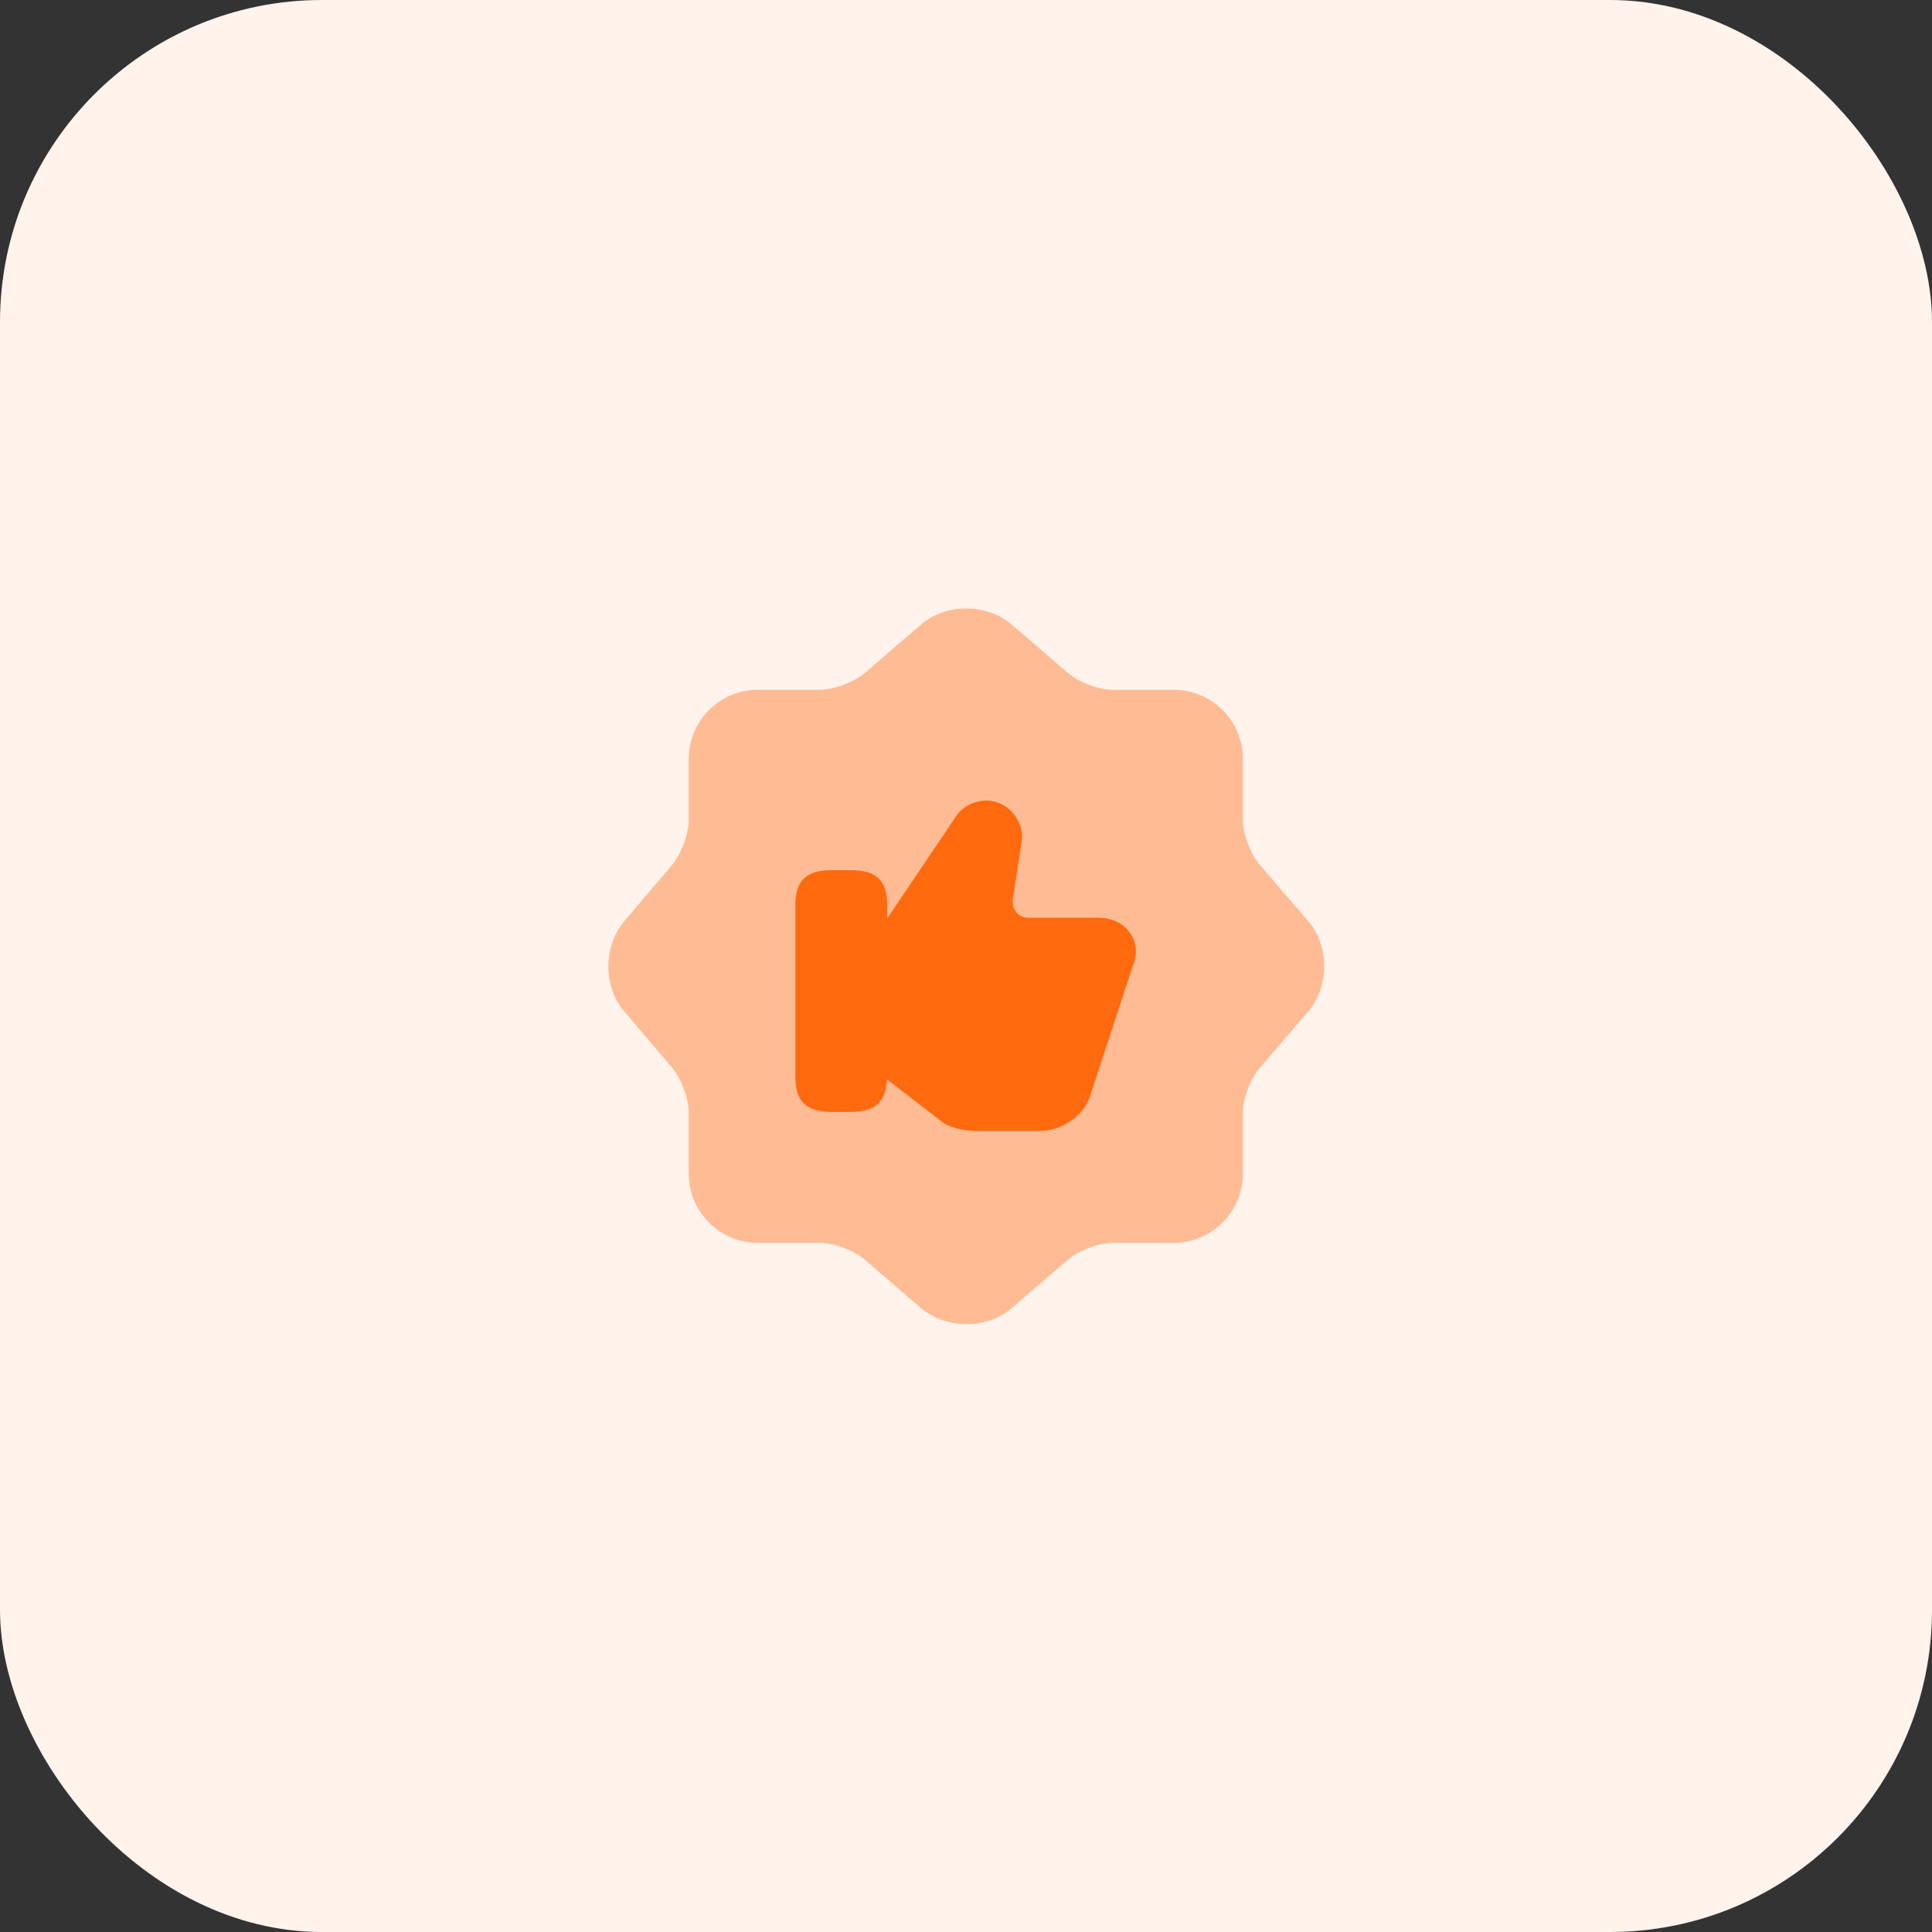 <svg xmlns="http://www.w3.org/2000/svg" width="72" height="72" viewBox="0 0 72 72" fill="none"><rect x="0" y="0" width="72" height="72" fill="#333333" stroke="none"/><rect y="-0" width="72" height="72" rx="12" fill="#FFF3EC"></rect><path opacity="0.4" d="M34.333 23.266C35.253 22.48 36.76 22.48 37.693 23.266L39.8 25.08C40.2 25.426 40.947 25.706 41.48 25.706H43.747C45.16 25.706 46.32 26.866 46.32 28.28V30.546C46.32 31.066 46.6 31.826 46.947 32.226L48.76 34.333C49.547 35.253 49.547 36.76 48.76 37.693L46.947 39.8C46.6 40.2 46.32 40.946 46.32 41.48V43.746C46.32 45.16 45.16 46.32 43.747 46.32H41.48C40.96 46.32 40.2 46.6 39.8 46.946L37.693 48.76C36.773 49.546 35.267 49.546 34.333 48.76L32.227 46.946C31.827 46.6 31.08 46.32 30.547 46.32H28.24C26.827 46.32 25.667 45.16 25.667 43.746V41.466C25.667 40.946 25.387 40.2 25.053 39.8L23.253 37.68C22.48 36.76 22.48 35.266 23.253 34.346L25.053 32.226C25.387 31.826 25.667 31.08 25.667 30.56V28.28C25.667 26.866 26.827 25.706 28.24 25.706H30.547C31.067 25.706 31.827 25.426 32.227 25.08L34.333 23.266Z" fill="#FF6A0F"></path><path d="M42.107 34.76C41.853 34.4 41.427 34.2 40.92 34.2H38.32C38.147 34.2 37.987 34.133 37.88 34C37.773 33.866 37.72 33.693 37.747 33.506L38.067 31.426C38.2 30.813 37.787 30.106 37.173 29.906C36.6 29.693 35.92 29.986 35.653 30.386L33.067 34.226V33.746C33.067 32.813 32.667 32.426 31.68 32.426H31.027C30.04 32.426 29.64 32.813 29.64 33.746V40.12C29.64 41.053 30.04 41.44 31.027 41.44H31.68C32.613 41.44 33.013 41.08 33.053 40.226L35.013 41.733C35.28 42 35.88 42.146 36.307 42.146H38.773C39.627 42.146 40.48 41.506 40.667 40.72L42.227 35.973C42.4 35.546 42.36 35.106 42.107 34.76Z" fill="#FF6A0F"></path></svg>